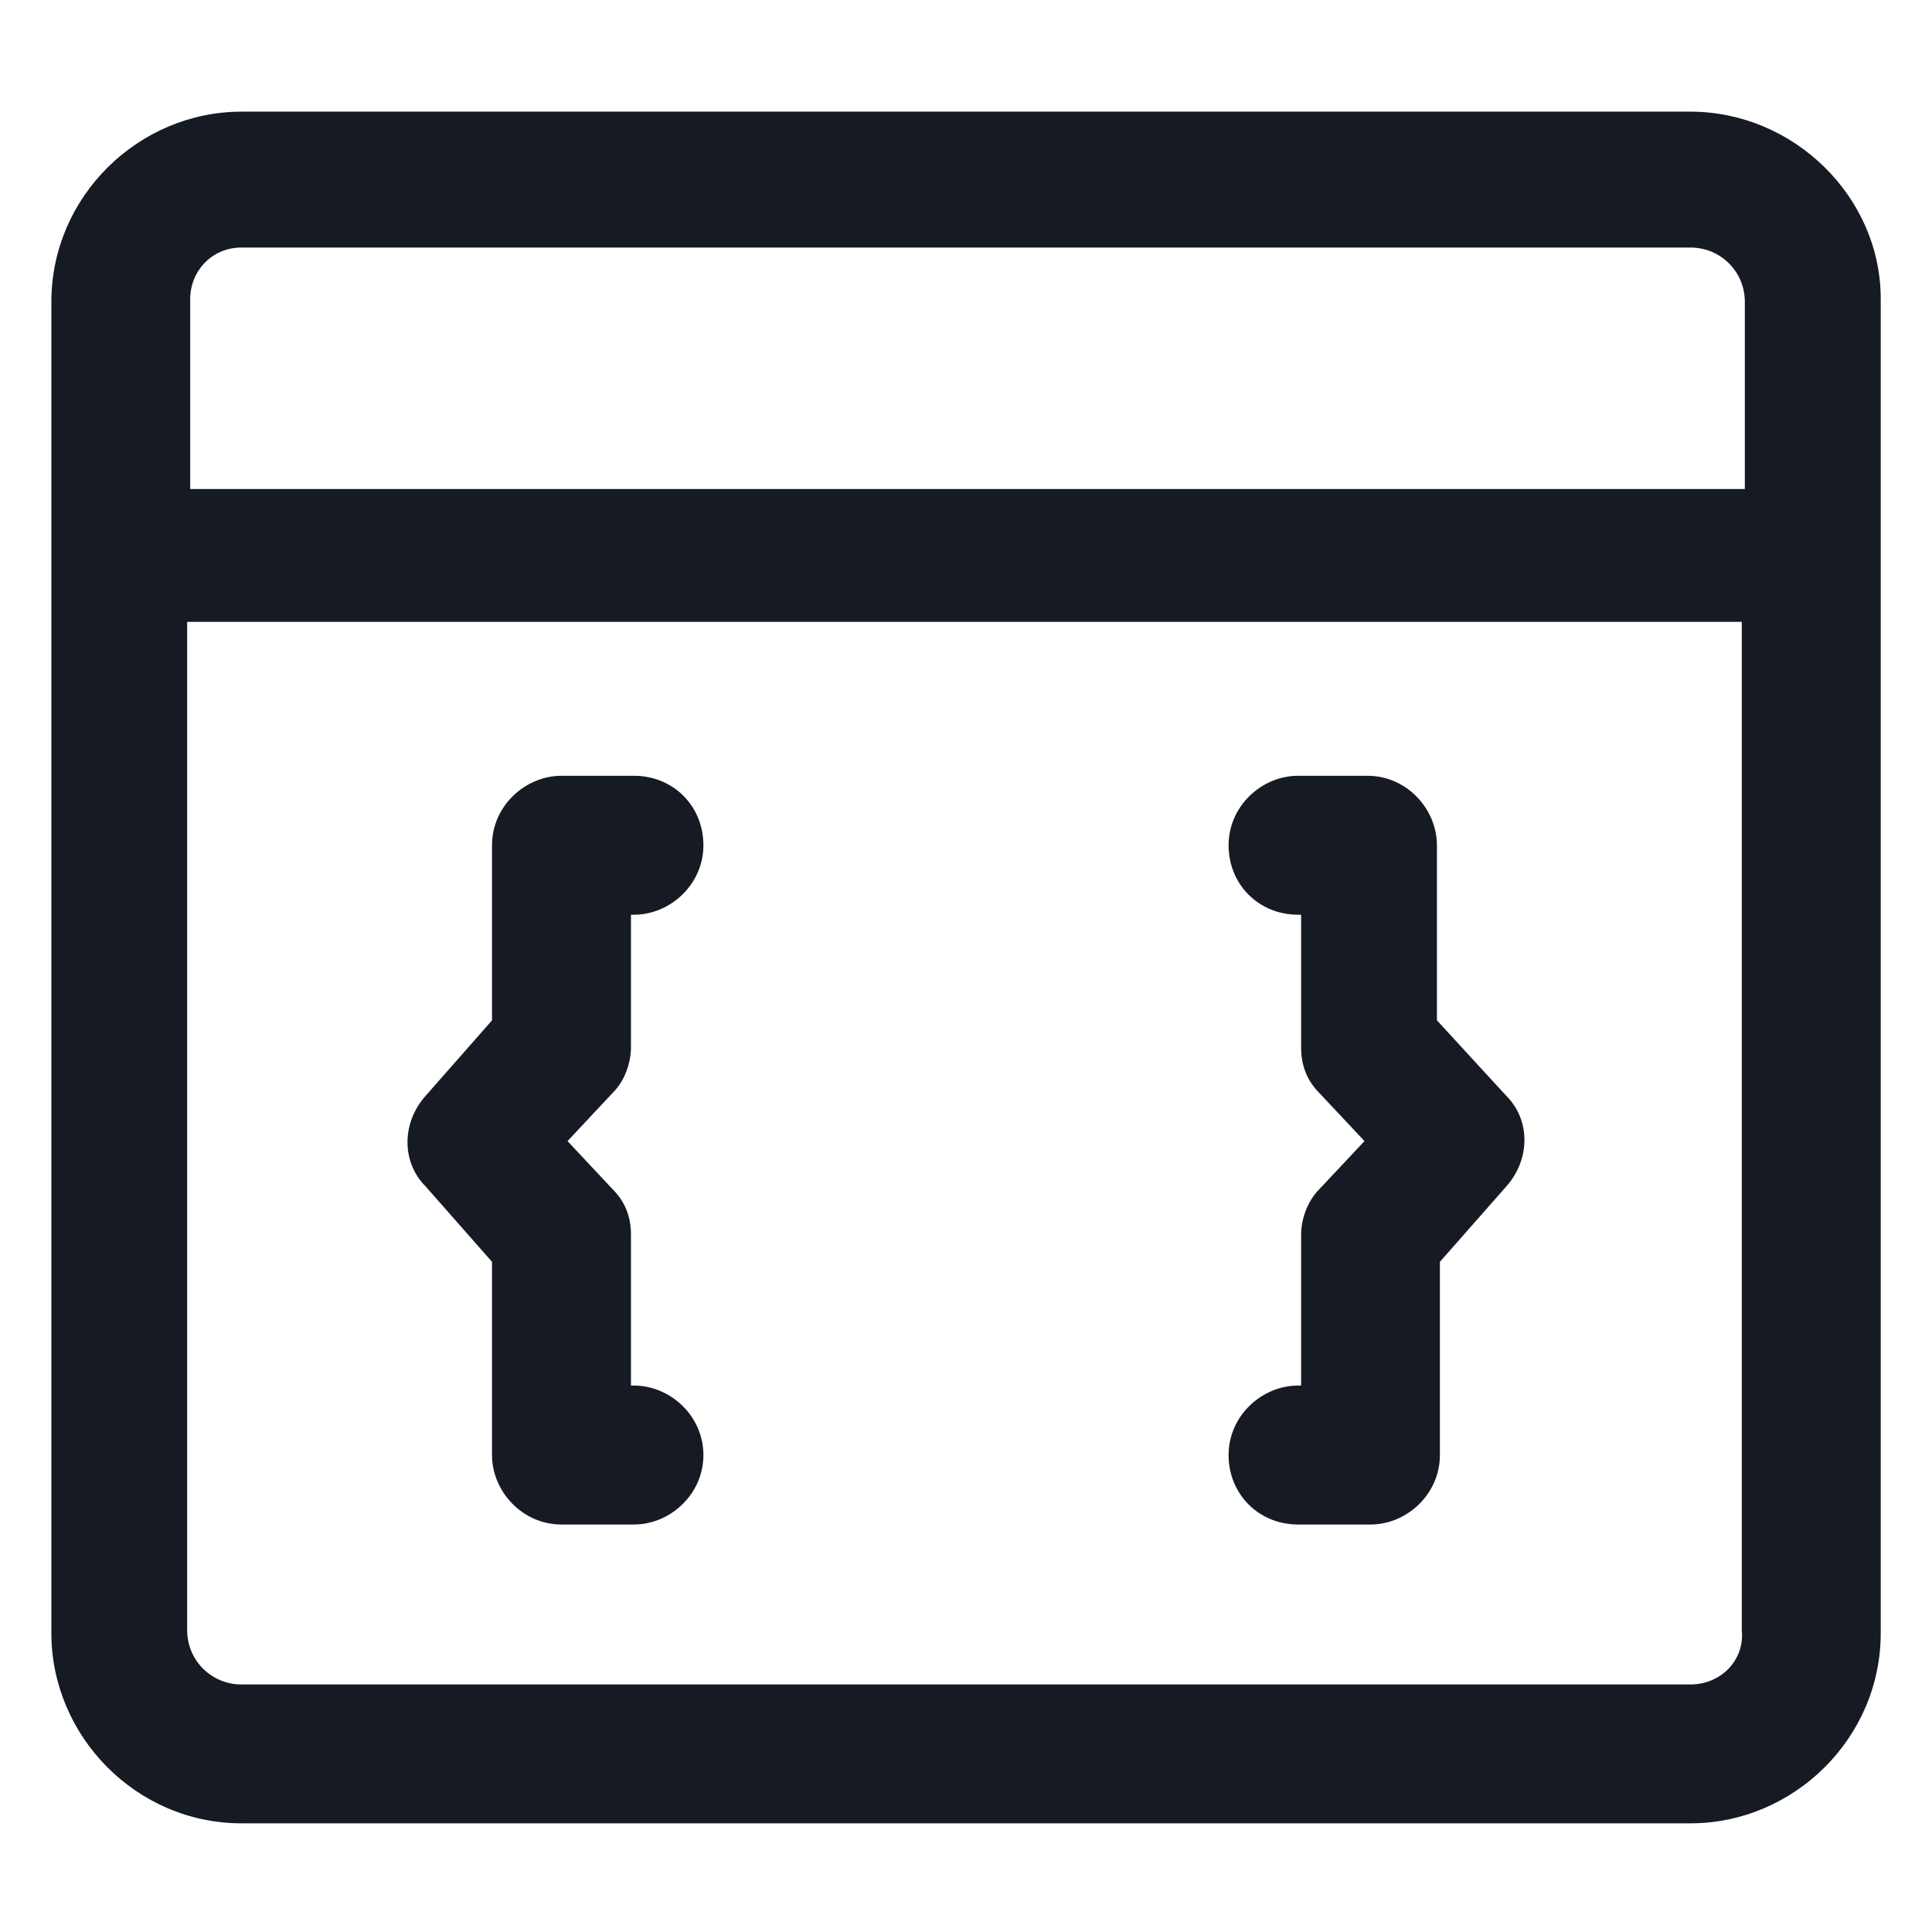 <svg width="24" height="24" viewBox="0 0 24 24" fill="none" xmlns="http://www.w3.org/2000/svg">
<path d="M21 1.387H3C1.725 1.387 0.638 2.437 0.638 3.75V20.288C0.638 21.562 1.688 22.65 3 22.65H21C22.275 22.65 23.363 21.6 23.363 20.288V3.712C23.363 2.437 22.275 1.387 21 1.387ZM3 3.075H21C21.375 3.075 21.675 3.375 21.675 3.75V6.075H2.363V3.712C2.363 3.375 2.625 3.075 3 3.075ZM21 20.925H3C2.625 20.925 2.325 20.625 2.325 20.25V7.725H21.637V20.25C21.675 20.625 21.375 20.925 21 20.925Z" fill="#161A23"/>
<path d="M7.875 17.212H7.838V15.338C7.838 15.113 7.763 14.925 7.612 14.775L7.05 14.175L7.612 13.575C7.763 13.425 7.838 13.2 7.838 13.012V11.363H7.875C8.325 11.363 8.738 10.988 8.738 10.5C8.738 10.012 8.363 9.637 7.875 9.637H6.975C6.525 9.637 6.112 10.012 6.112 10.5V12.675L5.287 13.613C4.987 13.95 4.987 14.438 5.287 14.738L6.112 15.675V18.075C6.112 18.525 6.487 18.938 6.975 18.938H7.875C8.325 18.938 8.738 18.562 8.738 18.075C8.738 17.587 8.325 17.212 7.875 17.212Z" fill="#161A23"/>
<path d="M17.85 12.675V10.5C17.85 10.05 17.475 9.637 16.988 9.637H16.125C15.675 9.637 15.262 10.012 15.262 10.5C15.262 10.988 15.637 11.363 16.125 11.363H16.163V13.012C16.163 13.238 16.238 13.425 16.387 13.575L16.95 14.175L16.387 14.775C16.238 14.925 16.163 15.15 16.163 15.338V17.212H16.125C15.675 17.212 15.262 17.587 15.262 18.075C15.262 18.562 15.637 18.938 16.125 18.938H17.025C17.475 18.938 17.887 18.562 17.887 18.075V15.675L18.712 14.738C19.012 14.4 19.012 13.912 18.712 13.613L17.85 12.675Z" fill="#161A23"/>
</svg>
